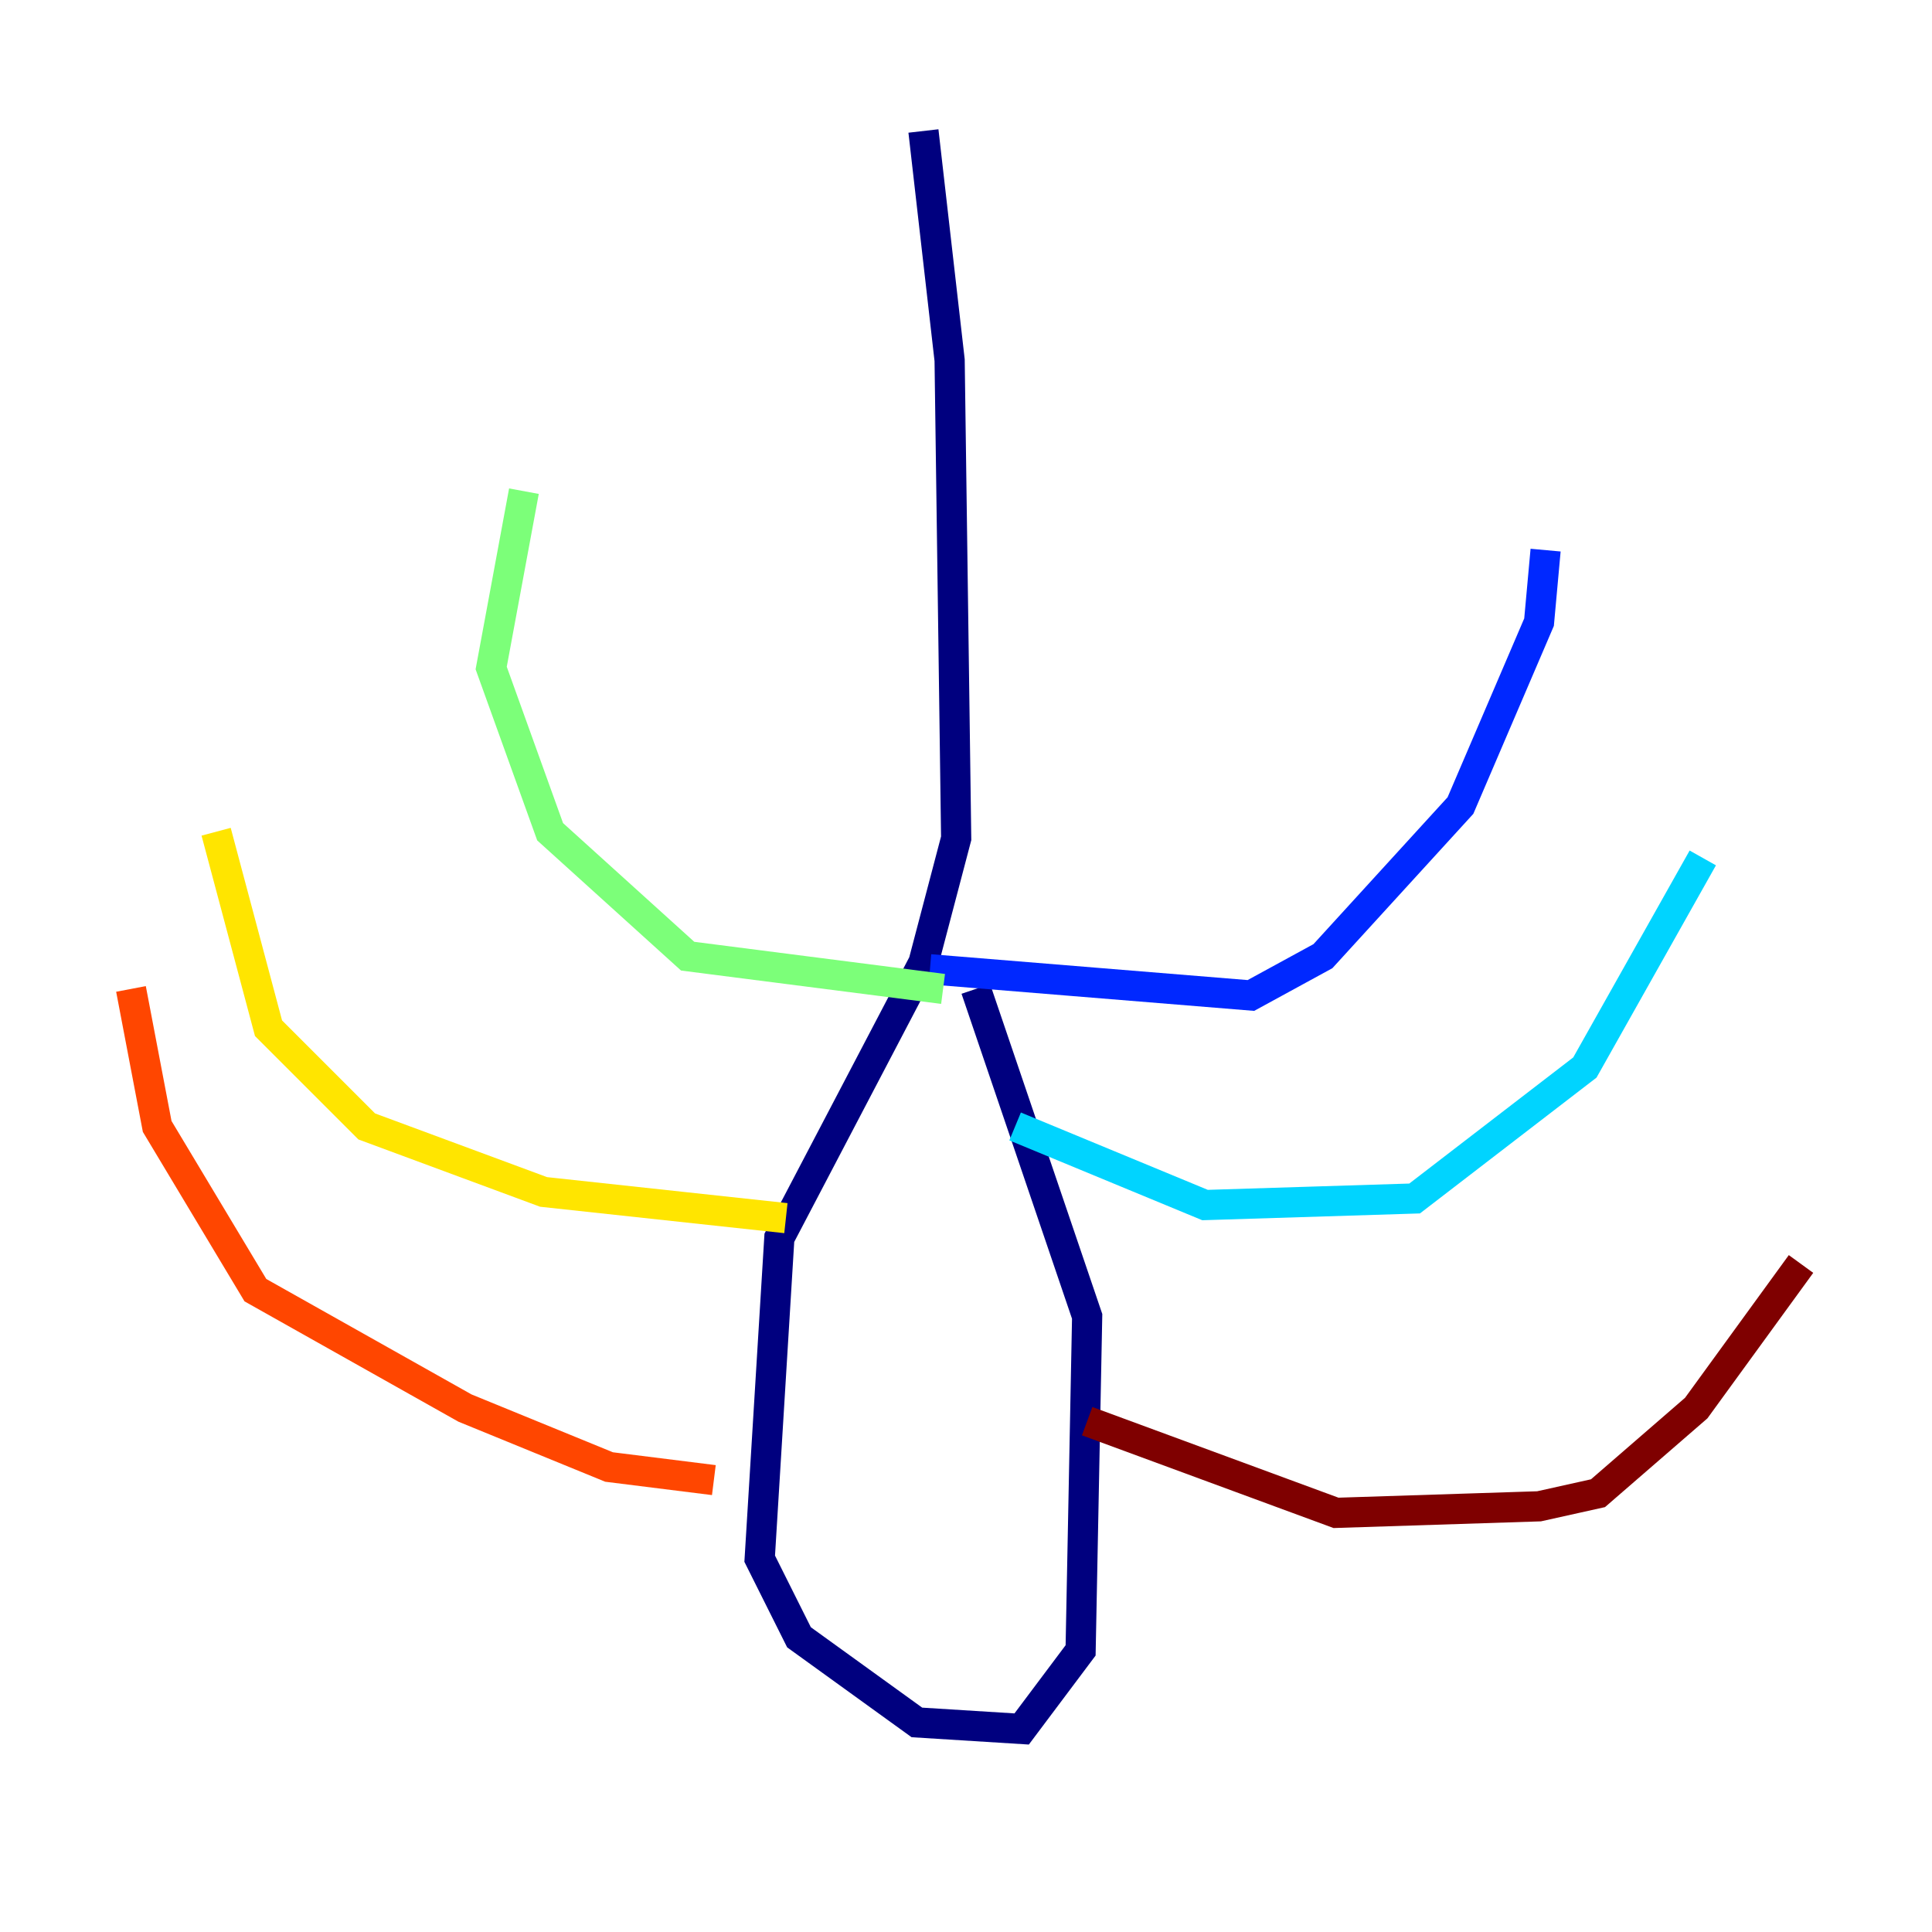 <?xml version="1.0" encoding="utf-8" ?>
<svg baseProfile="tiny" height="128" version="1.2" viewBox="0,0,128,128" width="128" xmlns="http://www.w3.org/2000/svg" xmlns:ev="http://www.w3.org/2001/xml-events" xmlns:xlink="http://www.w3.org/1999/xlink"><defs /><polyline fill="none" points="61.18,8.678 62.915,23.864 63.349,55.539 61.18,63.783 51.634,82.007 50.332,103.268 52.936,108.475 60.746,114.115 67.688,114.549 71.593,109.342 72.027,87.214 64.651,65.519" stroke="#00007f" stroke-width="2" /><polyline fill="none" points="61.614,64.217 82.875,65.953 87.647,63.349 96.759,53.37 101.966,41.22 102.4,36.447" stroke="#0028ff" stroke-width="2" /><polyline fill="none" points="67.254,74.63 79.837,79.837 93.722,79.403 105.003,70.725 112.814,56.841" stroke="#00d4ff" stroke-width="2" /><polyline fill="none" points="62.481,65.519 45.559,63.349 36.447,55.105 32.542,44.258 34.712,32.542" stroke="#7cff79" stroke-width="2" /><polyline fill="none" points="52.068,80.705 36.014,78.969 24.298,74.63 17.79,68.122 14.319,55.105" stroke="#ffe500" stroke-width="2" /><polyline fill="none" points="47.295,98.061 40.352,97.193 30.807,93.288 16.922,85.478 10.414,74.63 8.678,65.519" stroke="#ff4600" stroke-width="2" /><polyline fill="none" points="72.027,94.156 88.515,100.231 101.966,99.797 105.871,98.929 112.38,93.288 119.322,83.742" stroke="#7f0000" stroke-width="2" /></svg>